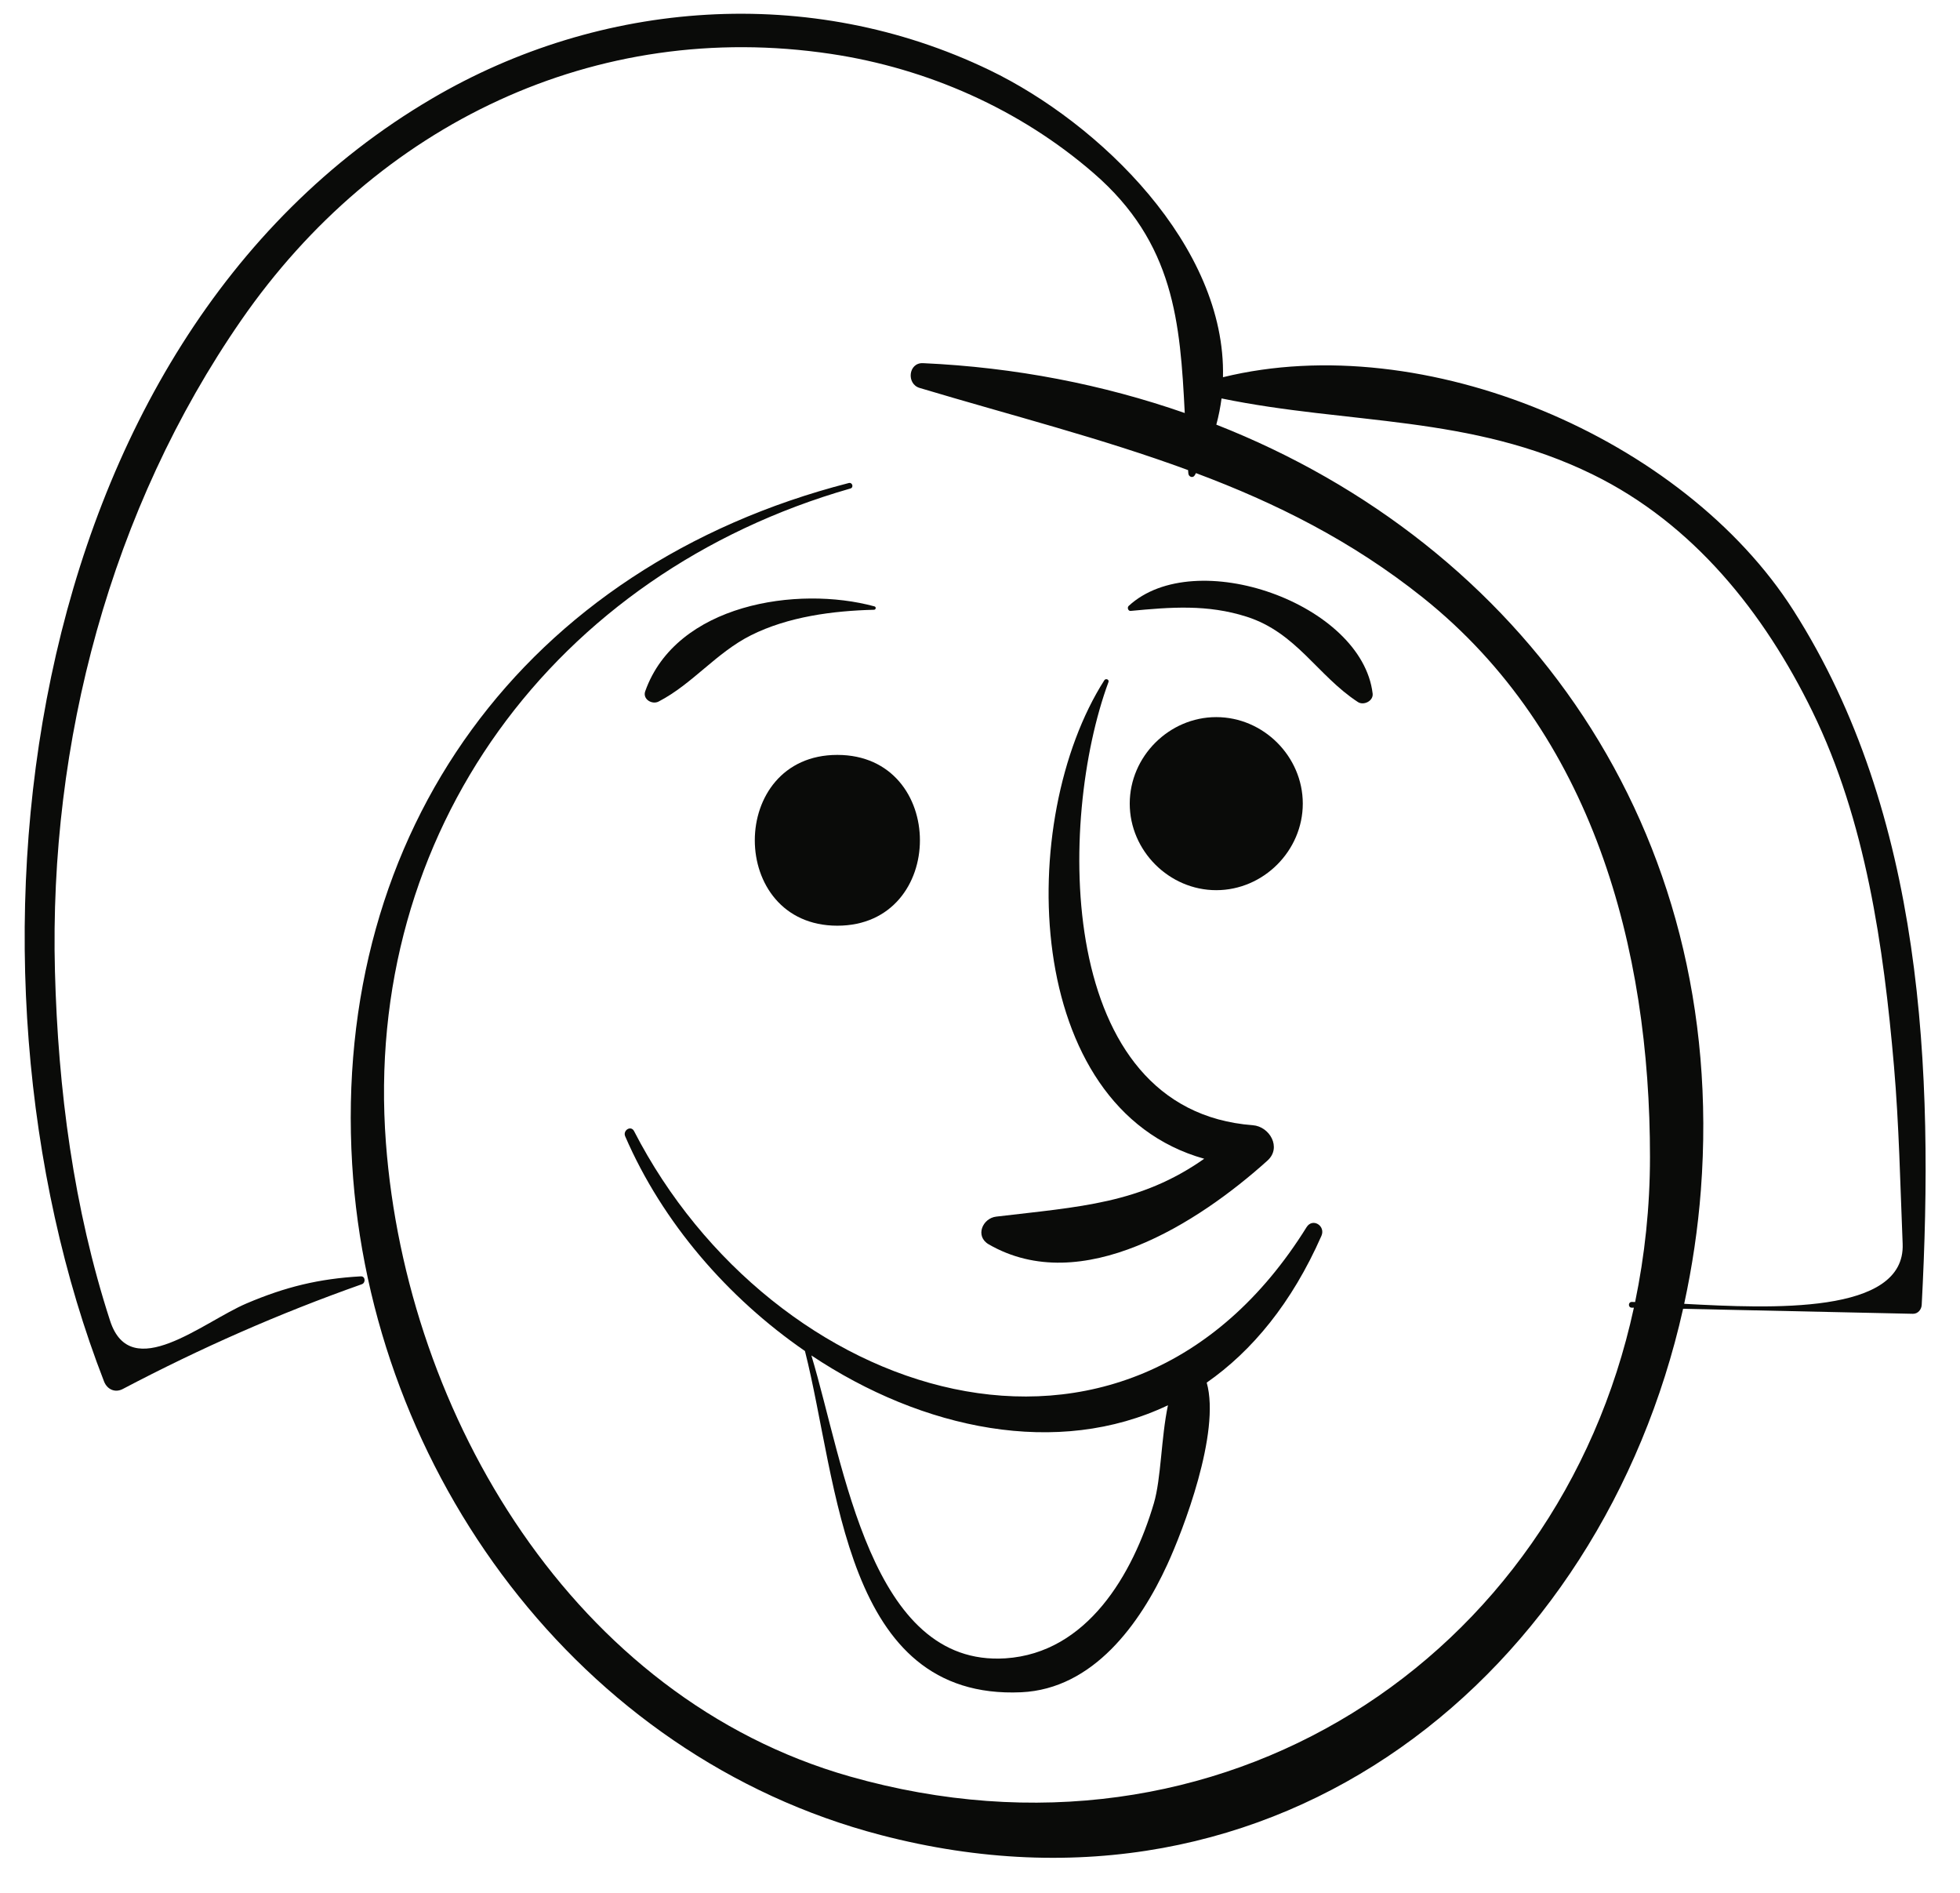<?xml version="1.0" encoding="UTF-8"?>
<svg width="58px" height="56px" viewBox="0 0 58 56" version="1.1" xmlns="http://www.w3.org/2000/svg" xmlns:xlink="http://www.w3.org/1999/xlink">
    <title>Group 33</title>
    <g id="Page-1" stroke="none" stroke-width="1" fill="none" fill-rule="evenodd">
        <g id="vectorstock_1327683" transform="translate(-377, -471)" fill="#0A0B09">
            <g id="Group-33" transform="translate(377.73, 471.407)">
                <path d="M49.108,38.167 C49.345,37.072 49.515,35.947 49.602,34.801 C50.412,24.086 44.297,15.706 35.263,12.156 C35.334,11.897 35.383,11.639 35.418,11.381 C39.19,12.158 42.795,11.863 46.402,13.631 C49.383,15.092 51.472,17.718 52.901,20.64 C54.478,23.864 55.01,27.599 55.316,31.132 C55.467,32.878 55.501,34.639 55.573,36.391 C55.659,38.496 51.667,38.304 49.108,38.167 Z M52.343,17.655 C49.085,12.543 41.42,9.293 35.46,10.753 C35.555,6.879 31.816,3.24 28.552,1.667 C23.242,-0.891 17.046,-0.425 12.049,2.512 C-0.293,9.758 -2.416,28.213 2.35,40.467 C2.44,40.695 2.671,40.808 2.901,40.688 C5.21,39.474 7.515,38.458 9.978,37.587 C10.095,37.546 10.086,37.347 9.946,37.354 C8.711,37.424 7.721,37.663 6.564,38.156 C5.281,38.702 3.139,40.549 2.528,38.669 C1.446,35.335 0.989,31.826 0.896,28.334 C0.718,21.55 2.539,14.654 6.412,9.061 C10.421,3.273 16.891,0.144 23.86,1.188 C26.713,1.615 29.448,2.823 31.627,4.711 C34.026,6.782 34.193,9.142 34.329,11.812 C31.912,10.97 29.309,10.46 26.583,10.337 C26.149,10.318 26.087,10.952 26.483,11.07 C29.203,11.885 31.873,12.56 34.427,13.501 C34.431,13.537 34.431,13.569 34.436,13.604 C34.445,13.701 34.571,13.748 34.624,13.655 C34.636,13.634 34.647,13.612 34.661,13.59 C37.015,14.471 39.271,15.592 41.378,17.275 C46.396,21.286 48.099,27.637 48.096,33.823 C48.096,35.307 47.94,36.741 47.656,38.114 C47.624,38.114 47.583,38.111 47.555,38.111 C47.446,38.114 47.446,38.279 47.555,38.281 C47.578,38.281 47.6,38.281 47.62,38.281 C45.371,48.661 35.383,55.265 24.419,52.15 C16.257,49.829 11.298,41.476 10.69,33.405 C9.999,24.208 15.694,16.548 24.434,14.046 C24.54,14.018 24.496,13.858 24.388,13.883 C14.813,16.344 9.1,24.171 9.691,34.034 C10.238,43.137 16.401,51.551 25.33,53.882 C37.115,56.963 46.656,49.105 49.076,38.314 C51.341,38.364 53.611,38.411 55.876,38.462 C56.023,38.465 56.131,38.338 56.137,38.195 C56.504,31.262 56.186,23.685 52.343,17.655 L52.343,17.655 Z" id="Fill-550"></path>
                <path d="M24.048,21.927 C20.792,21.927 20.792,26.98 24.048,26.98 C27.307,26.98 27.307,21.927 24.048,21.927" id="Fill-551"></path>
                <path d="M35.261,20.809 C33.866,20.809 32.701,21.973 32.701,23.368 C32.701,24.763 33.866,25.929 35.261,25.929 C36.658,25.929 37.822,24.763 37.822,23.368 C37.822,21.973 36.658,20.809 35.261,20.809" id="Fill-552"></path>
                <path d="M36.345,32.883 C30.497,32.443 30.562,23.862 32.072,19.771 C32.099,19.694 31.988,19.654 31.948,19.72 C29.32,23.839 29.511,32.363 34.905,33.875 C33.011,35.205 31.239,35.292 28.75,35.587 C28.343,35.635 28.116,36.168 28.528,36.407 C31.275,37.994 34.731,35.773 36.778,33.928 C37.204,33.542 36.839,32.921 36.345,32.883" id="Fill-553"></path>
                <path d="M33.416,44.065 C32.794,46.172 31.441,48.496 29.025,48.655 C25.025,48.915 24.255,42.915 23.28,39.694 C26.583,41.896 30.571,42.719 33.832,41.168 C33.628,42.134 33.632,43.328 33.416,44.065 Z M37.934,35.899 C32.558,44.535 22.1,40.968 18.033,33.057 C17.94,32.878 17.695,33.035 17.77,33.21 C18.874,35.763 20.809,37.992 23.09,39.563 C24.08,43.46 24.223,49.894 29.49,49.659 C31.622,49.561 33.01,47.63 33.813,45.879 C34.272,44.884 35.396,41.977 34.979,40.498 C36.326,39.558 37.498,38.142 38.374,36.155 C38.502,35.859 38.113,35.614 37.934,35.899 L37.934,35.899 Z" id="Fill-554"></path>
                <path d="M32.667,17.522 C32.619,17.571 32.655,17.675 32.729,17.667 C33.92,17.554 34.997,17.468 36.159,17.838 C37.638,18.31 38.254,19.58 39.453,20.363 C39.623,20.474 39.914,20.332 39.889,20.113 C39.575,17.448 34.629,15.705 32.667,17.522" id="Fill-555"></path>
                <path d="M25.147,17.533 C22.865,16.911 19.281,17.464 18.364,20.042 C18.278,20.28 18.568,20.45 18.762,20.347 C19.762,19.829 20.461,18.906 21.494,18.387 C22.595,17.836 23.921,17.663 25.134,17.633 C25.191,17.632 25.204,17.549 25.147,17.533" id="Fill-556"></path>
            </g>
        </g>
    </g>
</svg>